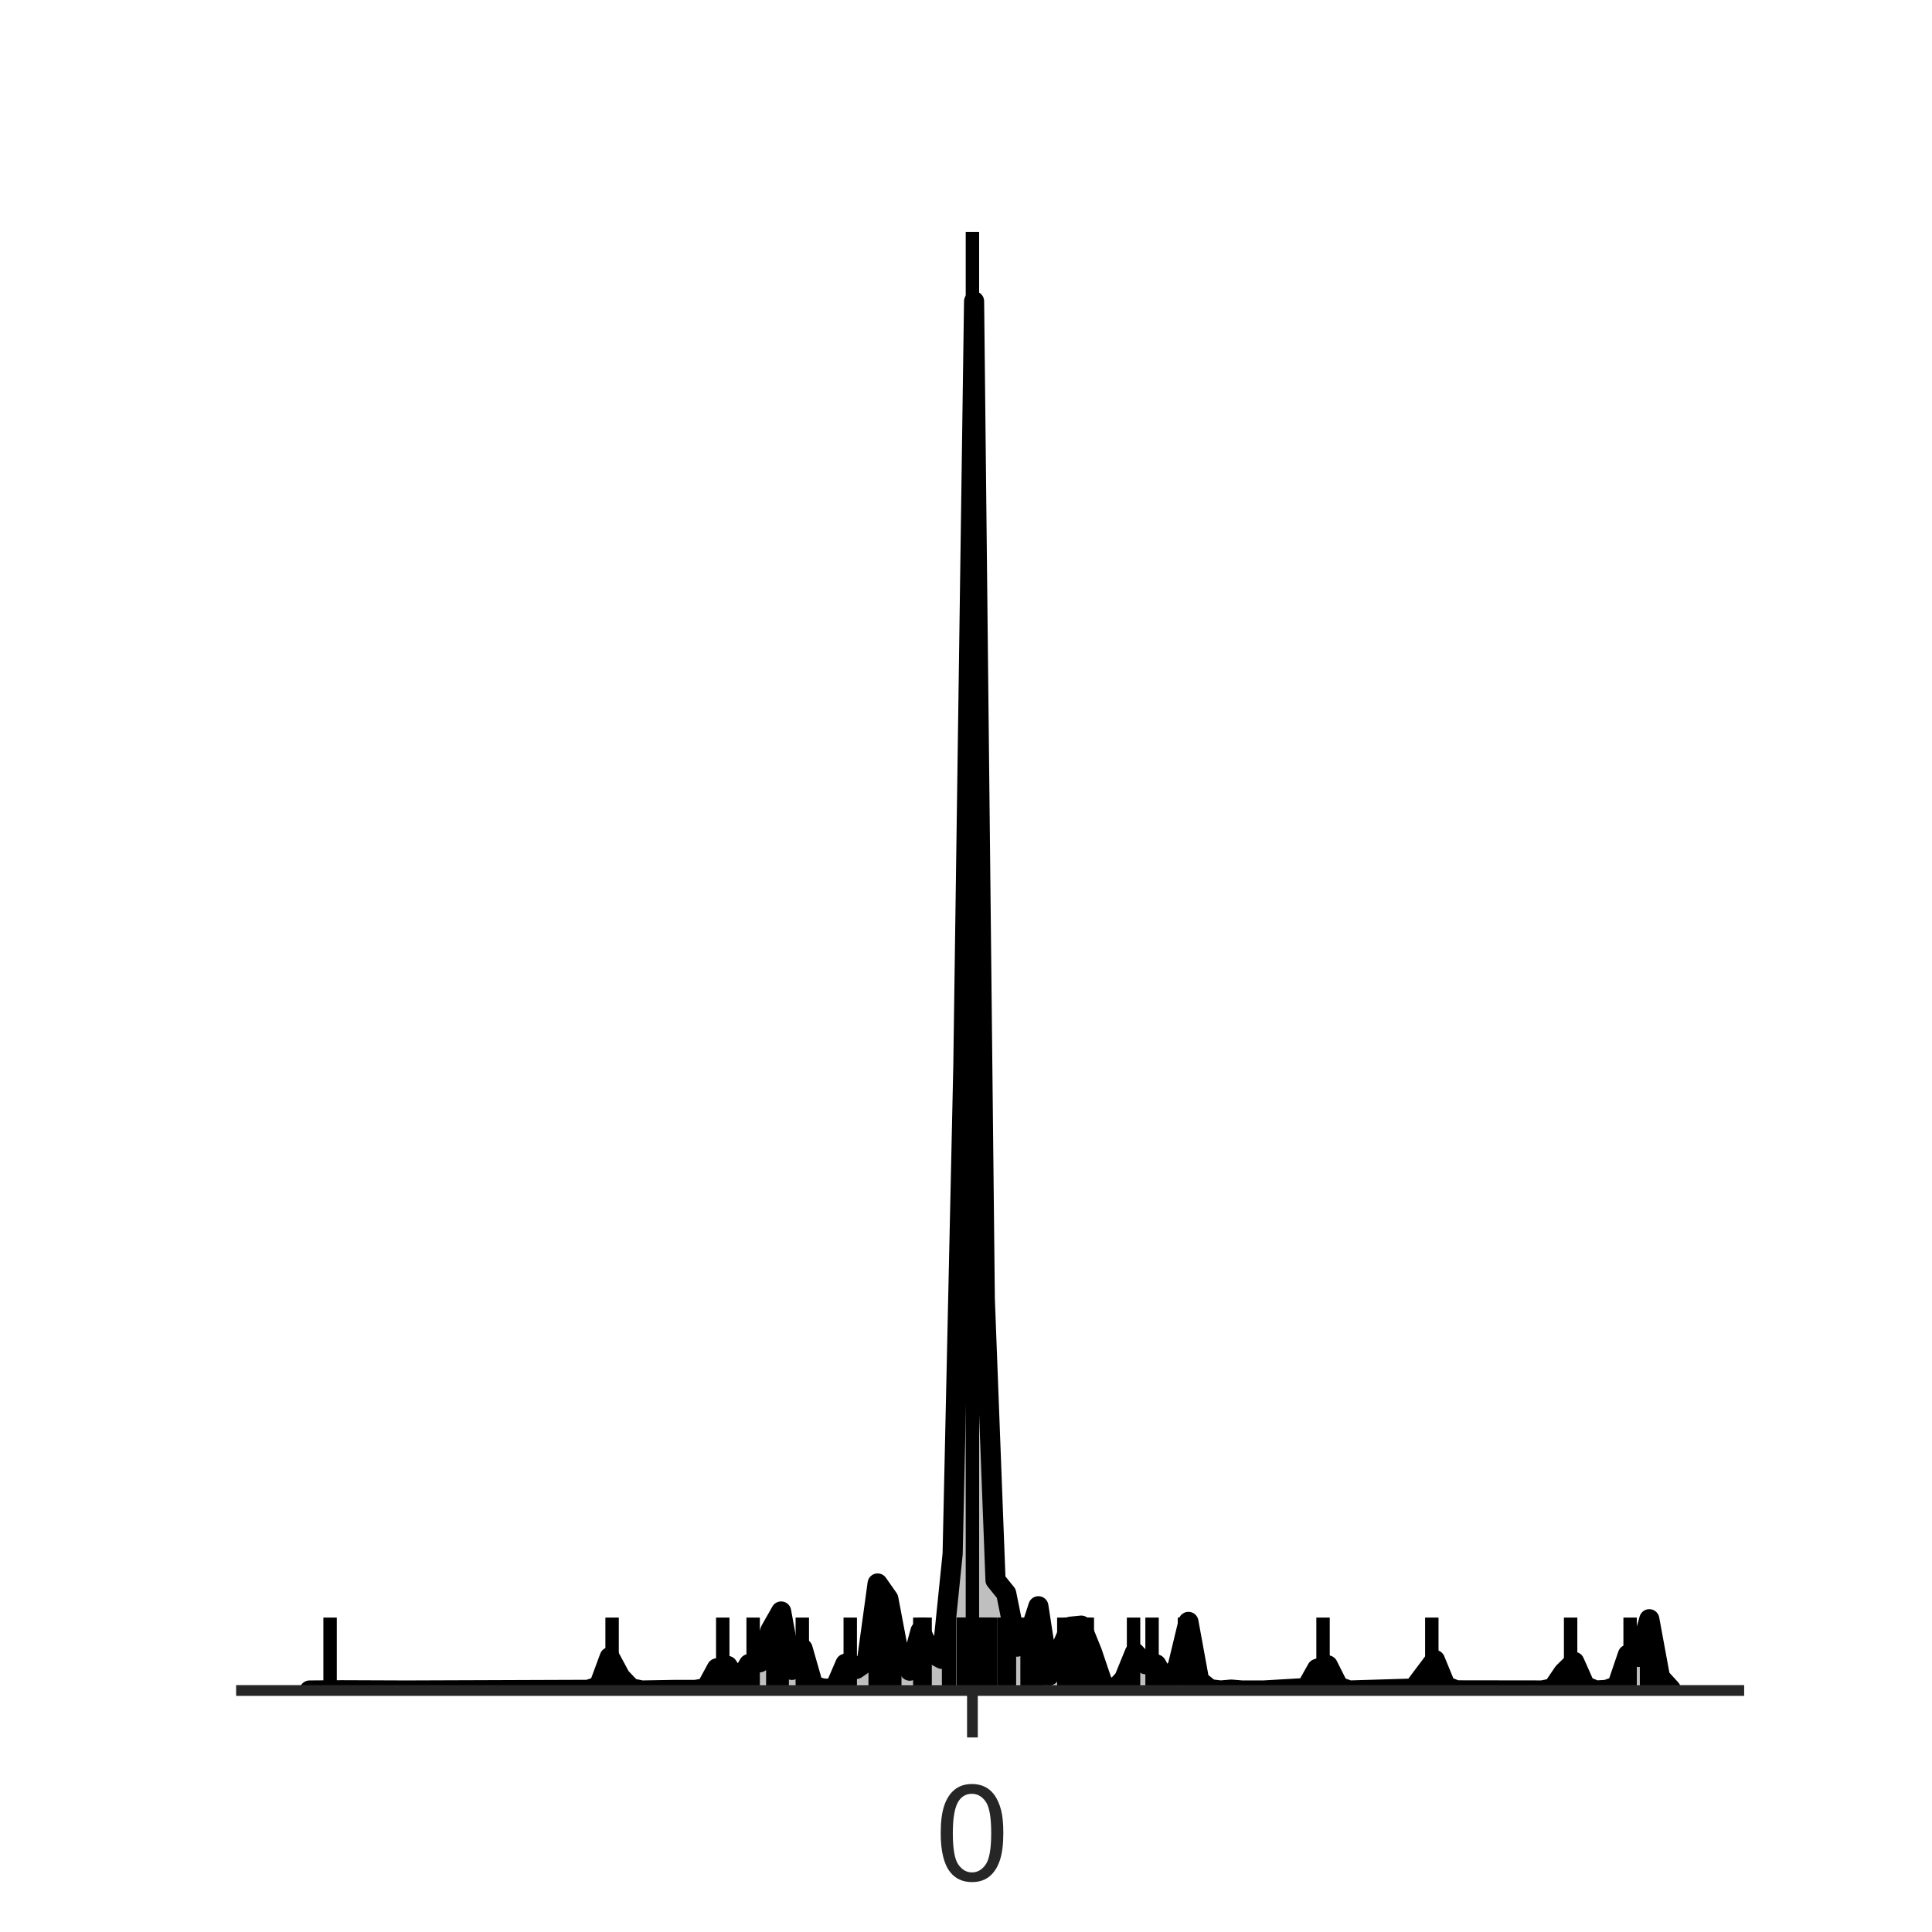 <?xml version="1.0" encoding="utf-8" standalone="no"?>
<!DOCTYPE svg PUBLIC "-//W3C//DTD SVG 1.1//EN"
  "http://www.w3.org/Graphics/SVG/1.1/DTD/svg11.dtd">
<!-- Created with matplotlib (http://matplotlib.org/) -->
<svg height="144pt" version="1.1" viewBox="0 0 144 144" width="144pt" xmlns="http://www.w3.org/2000/svg" xmlns:xlink="http://www.w3.org/1999/xlink">
 <defs>
  <style type="text/css">
*{stroke-linecap:butt;stroke-linejoin:round;}
  </style>
 </defs>
 <g id="figure_1">
  <g id="patch_1">
   <path d="M 0 144 
L 144 144 
L 144 0 
L 0 0 
z
" style="fill:#ffffff;"/>
  </g>
  <g id="axes_1">
   <g id="patch_2">
    <path d="M 18 126 
L 129.6 126 
L 129.6 17.28 
L 18 17.28 
z
" style="fill:#ffffff;"/>
   </g>
   <g id="matplotlib.axis_1">
    <g id="xtick_1">
     <g id="line2d_1">
      <defs>
       <path d="M 0 0 
L 0 3.5 
" id="m3847e97490" style="stroke:#262626;stroke-width:0.8;"/>
      </defs>
      <g>
       <use style="fill:#262626;stroke:#262626;stroke-width:0.8;" x="72.479" xlink:href="#m3847e97490" y="126"/>
      </g>
     </g>
     <g id="text_1">
      <!-- 0 -->
      <defs>
       <path d="M 4.156 35.297 
Q 4.156 48 6.766 55.734 
Q 9.375 63.484 14.516 67.672 
Q 19.672 71.875 27.484 71.875 
Q 33.25 71.875 37.594 69.547 
Q 41.938 67.234 44.766 62.859 
Q 47.609 58.5 49.219 52.219 
Q 50.828 45.953 50.828 35.297 
Q 50.828 22.703 48.234 14.969 
Q 45.656 7.234 40.5 3 
Q 35.359 -1.219 27.484 -1.219 
Q 17.141 -1.219 11.234 6.203 
Q 4.156 15.141 4.156 35.297 
z
M 13.188 35.297 
Q 13.188 17.672 17.312 11.828 
Q 21.438 6 27.484 6 
Q 33.547 6 37.672 11.859 
Q 41.797 17.719 41.797 35.297 
Q 41.797 52.984 37.672 58.781 
Q 33.547 64.594 27.391 64.594 
Q 21.344 64.594 17.719 59.469 
Q 13.188 52.938 13.188 35.297 
z
" id="ArialMT-30"/>
      </defs>
      <g style="fill:#262626;" transform="translate(69.699 140.158)scale(0.1 -0.1)">
       <use xlink:href="#ArialMT-30"/>
      </g>
     </g>
    </g>
    <g id="text_2">
     <!-- $pKa$ Jaguar micro - $pKa$ Jaguar macro -->
     <defs>
      <path d="M 49.609 33.688 
Q 49.609 40.875 46.484 44.672 
Q 43.359 48.484 37.5 48.484 
Q 33.5 48.484 29.859 46.438 
Q 26.219 44.391 23.391 40.484 
Q 20.609 36.625 18.938 31.156 
Q 17.281 25.688 17.281 20.312 
Q 17.281 13.484 20.406 9.797 
Q 23.531 6.109 29.297 6.109 
Q 33.547 6.109 37.188 8.109 
Q 40.828 10.109 43.406 13.922 
Q 46.188 17.922 47.891 23.344 
Q 49.609 28.766 49.609 33.688 
z
M 21.781 46.391 
Q 25.391 51.125 30.297 53.562 
Q 35.203 56 41.219 56 
Q 49.609 56 54.25 50.5 
Q 58.891 45.016 58.891 35.109 
Q 58.891 27 56 19.656 
Q 53.125 12.312 47.703 6.5 
Q 44.094 2.641 39.547 0.609 
Q 35.016 -1.422 29.984 -1.422 
Q 24.172 -1.422 20.219 1 
Q 16.266 3.422 14.312 8.203 
L 8.688 -20.797 
L -0.297 -20.797 
L 14.406 54.688 
L 23.391 54.688 
z
" id="DejaVuSans-Oblique-70"/>
      <path d="M 16.891 72.906 
L 26.812 72.906 
L 20.797 42.188 
L 59.078 72.906 
L 72.219 72.906 
L 28.906 38.094 
L 60.594 0 
L 48.578 0 
L 19.484 35.5 
L 12.594 0 
L 2.688 0 
z
" id="DejaVuSans-Oblique-4b"/>
      <path d="M 53.719 31.203 
L 47.609 0 
L 38.625 0 
L 40.281 8.297 
Q 36.328 3.422 31.266 1 
Q 26.219 -1.422 20.016 -1.422 
Q 13.031 -1.422 8.562 2.844 
Q 4.109 7.125 4.109 13.812 
Q 4.109 23.391 11.75 28.953 
Q 19.391 34.516 32.812 34.516 
L 45.312 34.516 
L 45.797 36.922 
Q 45.906 37.312 45.953 37.766 
Q 46 38.234 46 39.203 
Q 46 43.562 42.453 45.969 
Q 38.922 48.391 32.516 48.391 
Q 28.125 48.391 23.5 47.266 
Q 18.891 46.141 14.016 43.891 
L 15.578 52.203 
Q 20.656 54.109 25.516 55.047 
Q 30.375 56 34.906 56 
Q 44.578 56 49.625 51.797 
Q 54.688 47.609 54.688 39.594 
Q 54.688 37.984 54.438 35.812 
Q 54.203 33.641 53.719 31.203 
z
M 44 27.484 
L 35.016 27.484 
Q 23.969 27.484 18.672 24.531 
Q 13.375 21.578 13.375 15.375 
Q 13.375 11.078 16.078 8.641 
Q 18.797 6.203 23.578 6.203 
Q 30.906 6.203 36.375 11.453 
Q 41.844 16.703 43.609 25.484 
z
" id="DejaVuSans-Oblique-61"/>
      <path id="ArialMT-20"/>
      <path d="M 2.875 20.312 
L 11.422 21.484 
Q 11.766 13.281 14.5 10.25 
Q 17.234 7.234 22.078 7.234 
Q 25.641 7.234 28.219 8.859 
Q 30.812 10.5 31.781 13.297 
Q 32.766 16.109 32.766 22.266 
L 32.766 71.578 
L 42.234 71.578 
L 42.234 22.797 
Q 42.234 13.812 40.062 8.875 
Q 37.891 3.953 33.172 1.359 
Q 28.469 -1.219 22.125 -1.219 
Q 12.703 -1.219 7.688 4.203 
Q 2.688 9.625 2.875 20.312 
z
" id="ArialMT-4a"/>
      <path d="M 40.438 6.391 
Q 35.547 2.25 31.031 0.531 
Q 26.516 -1.172 21.344 -1.172 
Q 12.797 -1.172 8.203 3 
Q 3.609 7.172 3.609 13.672 
Q 3.609 17.484 5.344 20.625 
Q 7.078 23.781 9.891 25.688 
Q 12.703 27.594 16.219 28.562 
Q 18.797 29.25 24.031 29.891 
Q 34.672 31.156 39.703 32.906 
Q 39.75 34.719 39.75 35.203 
Q 39.75 40.578 37.25 42.781 
Q 33.891 45.75 27.25 45.75 
Q 21.047 45.75 18.094 43.578 
Q 15.141 41.406 13.719 35.891 
L 5.125 37.062 
Q 6.297 42.578 8.984 45.969 
Q 11.672 49.359 16.75 51.188 
Q 21.828 53.031 28.516 53.031 
Q 35.156 53.031 39.297 51.469 
Q 43.453 49.906 45.406 47.531 
Q 47.359 45.172 48.141 41.547 
Q 48.578 39.312 48.578 33.453 
L 48.578 21.734 
Q 48.578 9.469 49.141 6.219 
Q 49.703 2.984 51.375 0 
L 42.188 0 
Q 40.828 2.734 40.438 6.391 
z
M 39.703 26.031 
Q 34.906 24.078 25.344 22.703 
Q 19.922 21.922 17.672 20.938 
Q 15.438 19.969 14.203 18.094 
Q 12.984 16.219 12.984 13.922 
Q 12.984 10.406 15.641 8.062 
Q 18.312 5.719 23.438 5.719 
Q 28.516 5.719 32.469 7.938 
Q 36.422 10.156 38.281 14.016 
Q 39.703 17 39.703 22.797 
z
" id="ArialMT-61"/>
      <path d="M 4.984 -4.297 
L 13.531 -5.562 
Q 14.062 -9.516 16.5 -11.328 
Q 19.781 -13.766 25.438 -13.766 
Q 31.547 -13.766 34.859 -11.328 
Q 38.188 -8.891 39.359 -4.5 
Q 40.047 -1.812 39.984 6.781 
Q 34.234 0 25.641 0 
Q 14.938 0 9.078 7.719 
Q 3.219 15.438 3.219 26.219 
Q 3.219 33.641 5.906 39.906 
Q 8.594 46.188 13.688 49.609 
Q 18.797 53.031 25.688 53.031 
Q 34.859 53.031 40.828 45.609 
L 40.828 51.859 
L 48.922 51.859 
L 48.922 7.031 
Q 48.922 -5.078 46.453 -10.125 
Q 44 -15.188 38.641 -18.109 
Q 33.297 -21.047 25.484 -21.047 
Q 16.219 -21.047 10.5 -16.875 
Q 4.781 -12.703 4.984 -4.297 
z
M 12.25 26.859 
Q 12.25 16.656 16.297 11.969 
Q 20.359 7.281 26.469 7.281 
Q 32.516 7.281 36.609 11.938 
Q 40.719 16.609 40.719 26.562 
Q 40.719 36.078 36.5 40.906 
Q 32.281 45.75 26.312 45.75 
Q 20.453 45.75 16.344 40.984 
Q 12.25 36.234 12.25 26.859 
z
" id="ArialMT-67"/>
      <path d="M 40.578 0 
L 40.578 7.625 
Q 34.516 -1.172 24.125 -1.172 
Q 19.531 -1.172 15.547 0.578 
Q 11.578 2.344 9.641 5 
Q 7.719 7.672 6.938 11.531 
Q 6.391 14.109 6.391 19.734 
L 6.391 51.859 
L 15.188 51.859 
L 15.188 23.094 
Q 15.188 16.219 15.719 13.812 
Q 16.547 10.359 19.234 8.375 
Q 21.922 6.391 25.875 6.391 
Q 29.828 6.391 33.297 8.422 
Q 36.766 10.453 38.203 13.938 
Q 39.656 17.438 39.656 24.078 
L 39.656 51.859 
L 48.438 51.859 
L 48.438 0 
z
" id="ArialMT-75"/>
      <path d="M 6.5 0 
L 6.5 51.859 
L 14.406 51.859 
L 14.406 44 
Q 17.438 49.516 20 51.266 
Q 22.562 53.031 25.641 53.031 
Q 30.078 53.031 34.672 50.203 
L 31.641 42.047 
Q 28.422 43.953 25.203 43.953 
Q 22.312 43.953 20.016 42.219 
Q 17.719 40.484 16.75 37.406 
Q 15.281 32.719 15.281 27.156 
L 15.281 0 
z
" id="ArialMT-72"/>
      <path d="M 6.594 0 
L 6.594 51.859 
L 14.453 51.859 
L 14.453 44.578 
Q 16.891 48.391 20.938 50.703 
Q 25 53.031 30.172 53.031 
Q 35.938 53.031 39.625 50.641 
Q 43.312 48.25 44.828 43.953 
Q 50.984 53.031 60.844 53.031 
Q 68.562 53.031 72.703 48.75 
Q 76.859 44.484 76.859 35.594 
L 76.859 0 
L 68.109 0 
L 68.109 32.672 
Q 68.109 37.938 67.25 40.25 
Q 66.406 42.578 64.156 43.984 
Q 61.922 45.406 58.891 45.406 
Q 53.422 45.406 49.797 41.766 
Q 46.188 38.141 46.188 30.125 
L 46.188 0 
L 37.406 0 
L 37.406 33.688 
Q 37.406 39.547 35.25 42.469 
Q 33.109 45.406 28.219 45.406 
Q 24.516 45.406 21.359 43.453 
Q 18.219 41.5 16.797 37.734 
Q 15.375 33.984 15.375 26.906 
L 15.375 0 
z
" id="ArialMT-6d"/>
      <path d="M 6.641 61.469 
L 6.641 71.578 
L 15.438 71.578 
L 15.438 61.469 
z
M 6.641 0 
L 6.641 51.859 
L 15.438 51.859 
L 15.438 0 
z
" id="ArialMT-69"/>
      <path d="M 40.438 19 
L 49.078 17.875 
Q 47.656 8.938 41.812 3.875 
Q 35.984 -1.172 27.484 -1.172 
Q 16.844 -1.172 10.375 5.781 
Q 3.906 12.75 3.906 25.734 
Q 3.906 34.125 6.688 40.422 
Q 9.469 46.734 15.156 49.875 
Q 20.844 53.031 27.547 53.031 
Q 35.984 53.031 41.359 48.75 
Q 46.734 44.484 48.25 36.625 
L 39.703 35.297 
Q 38.484 40.531 35.375 43.156 
Q 32.281 45.797 27.875 45.797 
Q 21.234 45.797 17.078 41.031 
Q 12.938 36.281 12.938 25.984 
Q 12.938 15.531 16.938 10.797 
Q 20.953 6.062 27.391 6.062 
Q 32.562 6.062 36.031 9.234 
Q 39.5 12.406 40.438 19 
z
" id="ArialMT-63"/>
      <path d="M 3.328 25.922 
Q 3.328 40.328 11.328 47.266 
Q 18.016 53.031 27.641 53.031 
Q 38.328 53.031 45.109 46.016 
Q 51.906 39.016 51.906 26.656 
Q 51.906 16.656 48.906 10.906 
Q 45.906 5.172 40.156 2 
Q 34.422 -1.172 27.641 -1.172 
Q 16.75 -1.172 10.031 5.812 
Q 3.328 12.797 3.328 25.922 
z
M 12.359 25.922 
Q 12.359 15.969 16.703 11.016 
Q 21.047 6.062 27.641 6.062 
Q 34.188 6.062 38.531 11.031 
Q 42.875 16.016 42.875 26.219 
Q 42.875 35.844 38.5 40.797 
Q 34.125 45.75 27.641 45.75 
Q 21.047 45.75 16.703 40.812 
Q 12.359 35.891 12.359 25.922 
z
" id="ArialMT-6f"/>
      <path d="M 3.172 21.484 
L 3.172 30.328 
L 30.172 30.328 
L 30.172 21.484 
z
" id="ArialMT-2d"/>
     </defs>
     <g style="fill:#262626;" transform="translate(-11.95 153.445)scale(0.1 -0.1)">
      <use transform="translate(0 0.094)" xlink:href="#DejaVuSans-Oblique-70"/>
      <use transform="translate(63.477 0.094)" xlink:href="#DejaVuSans-Oblique-4b"/>
      <use transform="translate(129.053 0.094)" xlink:href="#DejaVuSans-Oblique-61"/>
      <use transform="translate(190.332 0.094)" xlink:href="#ArialMT-20"/>
      <use transform="translate(218.115 0.094)" xlink:href="#ArialMT-4a"/>
      <use transform="translate(268.115 0.094)" xlink:href="#ArialMT-61"/>
      <use transform="translate(323.73 0.094)" xlink:href="#ArialMT-67"/>
      <use transform="translate(379.346 0.094)" xlink:href="#ArialMT-75"/>
      <use transform="translate(434.961 0.094)" xlink:href="#ArialMT-61"/>
      <use transform="translate(490.576 0.094)" xlink:href="#ArialMT-72"/>
      <use transform="translate(523.877 0.094)" xlink:href="#ArialMT-20"/>
      <use transform="translate(551.66 0.094)" xlink:href="#ArialMT-6d"/>
      <use transform="translate(634.961 0.094)" xlink:href="#ArialMT-69"/>
      <use transform="translate(657.178 0.094)" xlink:href="#ArialMT-63"/>
      <use transform="translate(707.178 0.094)" xlink:href="#ArialMT-72"/>
      <use transform="translate(740.479 0.094)" xlink:href="#ArialMT-6f"/>
      <use transform="translate(796.094 0.094)" xlink:href="#ArialMT-20"/>
      <use transform="translate(823.877 0.094)" xlink:href="#ArialMT-2d"/>
      <use transform="translate(857.178 0.094)" xlink:href="#ArialMT-20"/>
      <use transform="translate(884.961 0.094)" xlink:href="#DejaVuSans-Oblique-70"/>
      <use transform="translate(948.438 0.094)" xlink:href="#DejaVuSans-Oblique-4b"/>
      <use transform="translate(1014.014 0.094)" xlink:href="#DejaVuSans-Oblique-61"/>
      <use transform="translate(1075.293 0.094)" xlink:href="#ArialMT-20"/>
      <use transform="translate(1103.076 0.094)" xlink:href="#ArialMT-4a"/>
      <use transform="translate(1153.076 0.094)" xlink:href="#ArialMT-61"/>
      <use transform="translate(1208.691 0.094)" xlink:href="#ArialMT-67"/>
      <use transform="translate(1264.307 0.094)" xlink:href="#ArialMT-75"/>
      <use transform="translate(1319.922 0.094)" xlink:href="#ArialMT-61"/>
      <use transform="translate(1375.537 0.094)" xlink:href="#ArialMT-72"/>
      <use transform="translate(1408.838 0.094)" xlink:href="#ArialMT-20"/>
      <use transform="translate(1436.621 0.094)" xlink:href="#ArialMT-6d"/>
      <use transform="translate(1519.922 0.094)" xlink:href="#ArialMT-61"/>
      <use transform="translate(1575.537 0.094)" xlink:href="#ArialMT-63"/>
      <use transform="translate(1625.537 0.094)" xlink:href="#ArialMT-72"/>
      <use transform="translate(1658.838 0.094)" xlink:href="#ArialMT-6f"/>
     </g>
    </g>
   </g>
   <g id="matplotlib.axis_2"/>
   <g id="PolyCollection_1">
    <defs>
     <path d="M 23.073 -18 
L 23.073 -18 
L 23.872 -18 
L 24.67 -18 
L 25.469 -18 
L 26.268 -18 
L 27.067 -18 
L 27.866 -18 
L 28.665 -18 
L 29.464 -18 
L 30.262 -18 
L 31.061 -18 
L 31.86 -18 
L 32.659 -18 
L 33.458 -18 
L 34.257 -18 
L 35.056 -18 
L 35.854 -18 
L 36.653 -18 
L 37.452 -18 
L 38.251 -18 
L 39.05 -18 
L 39.849 -18 
L 40.648 -18 
L 41.446 -18 
L 42.245 -18 
L 43.044 -18 
L 43.843 -18 
L 44.642 -18 
L 45.441 -18 
L 46.24 -18 
L 47.038 -18 
L 47.837 -18 
L 48.636 -18 
L 49.435 -18 
L 50.234 -18 
L 51.033 -18 
L 51.831 -18 
L 52.63 -18 
L 53.429 -18 
L 54.228 -18 
L 55.027 -18 
L 55.826 -18 
L 56.625 -18 
L 57.423 -18 
L 58.222 -18 
L 59.021 -18 
L 59.82 -18 
L 60.619 -18 
L 61.418 -18 
L 62.217 -18 
L 63.015 -18 
L 63.814 -18 
L 64.613 -18 
L 65.412 -18 
L 66.211 -18 
L 67.01 -18 
L 67.809 -18 
L 68.607 -18 
L 69.406 -18 
L 70.205 -18 
L 71.004 -18 
L 71.803 -18 
L 72.602 -18 
L 73.401 -18 
L 74.199 -18 
L 74.998 -18 
L 75.797 -18 
L 76.596 -18 
L 77.395 -18 
L 78.194 -18 
L 78.993 -18 
L 79.791 -18 
L 80.59 -18 
L 81.389 -18 
L 82.188 -18 
L 82.987 -18 
L 83.786 -18 
L 84.585 -18 
L 85.383 -18 
L 86.182 -18 
L 86.981 -18 
L 87.78 -18 
L 88.579 -18 
L 89.378 -18 
L 90.177 -18 
L 90.975 -18 
L 91.774 -18 
L 92.573 -18 
L 93.372 -18 
L 94.171 -18 
L 94.97 -18 
L 95.769 -18 
L 96.567 -18 
L 97.366 -18 
L 98.165 -18 
L 98.964 -18 
L 99.763 -18 
L 100.562 -18 
L 101.36 -18 
L 102.159 -18 
L 102.958 -18 
L 103.757 -18 
L 104.556 -18 
L 105.355 -18 
L 106.154 -18 
L 106.952 -18 
L 107.751 -18 
L 108.55 -18 
L 109.349 -18 
L 110.148 -18 
L 110.947 -18 
L 111.746 -18 
L 112.544 -18 
L 113.343 -18 
L 114.142 -18 
L 114.941 -18 
L 115.74 -18 
L 116.539 -18 
L 117.338 -18 
L 118.136 -18 
L 118.935 -18 
L 119.734 -18 
L 120.533 -18 
L 121.332 -18 
L 122.131 -18 
L 122.93 -18 
L 123.728 -18 
L 124.527 -18 
L 124.527 -18.106 
L 124.527 -18.106 
L 123.728 -18.98 
L 122.93 -23.312 
L 122.131 -20.503 
L 121.332 -20.67 
L 120.533 -18.324 
L 119.734 -18.044 
L 118.935 -18 
L 118.136 -18.333 
L 117.338 -20.131 
L 116.539 -19.345 
L 115.74 -18.163 
L 114.941 -18.002 
L 114.142 -18 
L 113.343 -18.001 
L 112.544 -18 
L 111.746 -18.002 
L 110.947 -18 
L 110.148 -18.005 
L 109.349 -18 
L 108.55 -18.011 
L 107.751 -18.329 
L 106.952 -20.273 
L 106.154 -19.21 
L 105.355 -18.145 
L 104.556 -18.002 
L 103.757 -18 
L 102.958 -18.007 
L 102.159 -18 
L 101.36 -18.009 
L 100.562 -18 
L 99.763 -18.283 
L 98.964 -19.873 
L 98.165 -19.612 
L 97.366 -18.185 
L 96.567 -18.033 
L 95.769 -18 
L 94.97 -18.04 
L 94.171 -18 
L 93.372 -18.051 
L 92.573 -18 
L 91.774 -18.067 
L 90.975 -18 
L 90.177 -18.098 
L 89.378 -18.74 
L 88.579 -23.113 
L 87.78 -19.798 
L 86.981 -18.549 
L 86.182 -19.943 
L 85.383 -19.959 
L 84.585 -20.818 
L 83.786 -18.862 
L 82.987 -18 
L 82.188 -18.5 
L 81.389 -20.865 
L 80.59 -22.836 
L 79.791 -22.755 
L 78.993 -20.83 
L 78.194 -19.117 
L 77.395 -24.279 
L 76.596 -21.814 
L 75.797 -21.268 
L 74.998 -25.235 
L 74.199 -26.223 
L 73.401 -47.194 
L 72.602 -121.543 
L 71.803 -64.565 
L 71.004 -28.185 
L 70.205 -20.357 
L 69.406 -20.791 
L 68.607 -22.428 
L 67.809 -19.479 
L 67.01 -20.618 
L 66.211 -24.837 
L 65.412 -25.977 
L 64.613 -20.159 
L 63.814 -19.606 
L 63.015 -19.993 
L 62.217 -18.143 
L 61.418 -18.135 
L 60.619 -18.331 
L 59.82 -21.121 
L 59.021 -19.536 
L 58.222 -23.889 
L 57.423 -22.482 
L 56.625 -20.104 
L 55.826 -19.971 
L 55.027 -18.607 
L 54.228 -19.831 
L 53.429 -19.65 
L 52.63 -18.175 
L 51.831 -18.043 
L 51.033 -18 
L 50.234 -18.042 
L 49.435 -18 
L 48.636 -18.044 
L 47.837 -18 
L 47.038 -18.16 
L 46.24 -19.001 
L 45.441 -20.481 
L 44.642 -18.32 
L 43.843 -18.049 
L 43.044 -18 
L 42.245 -18.037 
L 41.446 -18 
L 40.648 -18.029 
L 39.849 -18 
L 39.05 -18.023 
L 38.251 -18 
L 37.452 -18.019 
L 36.653 -18 
L 35.854 -18.015 
L 35.056 -18 
L 34.257 -18.012 
L 33.458 -18 
L 32.659 -18.009 
L 31.86 -18 
L 31.061 -18.006 
L 30.262 -18 
L 29.464 -18.002 
L 28.665 -18.001 
L 27.866 -18 
L 27.067 -18.008 
L 26.268 -18 
L 25.469 -18.019 
L 24.67 -18 
L 23.872 -18.037 
L 23.073 -18 
z
" id="mbe3c12819e" style="stroke:#ffffff;stroke-opacity:0.25;"/>
    </defs>
    <g clip-path="url(#p57f36b2fa7)">
     <use style="fill-opacity:0.25;stroke:#ffffff;stroke-opacity:0.25;" x="0" xlink:href="#mbe3c12819e" y="144"/>
    </g>
   </g>
   <g id="LineCollection_1">
    <path clip-path="url(#p57f36b2fa7)" d="M 72.008 126 
L 72.008 120.564 
" style="fill:none;stroke:#000000;"/>
    <path clip-path="url(#p57f36b2fa7)" d="M 72.479 126 
L 72.479 120.564 
" style="fill:none;stroke:#000000;"/>
    <path clip-path="url(#p57f36b2fa7)" d="M 72.479 126 
L 72.479 120.564 
" style="fill:none;stroke:#000000;"/>
    <path clip-path="url(#p57f36b2fa7)" d="M 72.479 126 
L 72.479 120.564 
" style="fill:none;stroke:#000000;"/>
    <path clip-path="url(#p57f36b2fa7)" d="M 72.872 126 
L 72.872 120.564 
" style="fill:none;stroke:#000000;"/>
    <path clip-path="url(#p57f36b2fa7)" d="M 98.612 126 
L 98.612 120.564 
" style="fill:none;stroke:#000000;"/>
    <path clip-path="url(#p57f36b2fa7)" d="M 71.81 126 
L 71.81 120.564 
" style="fill:none;stroke:#000000;"/>
    <path clip-path="url(#p57f36b2fa7)" d="M 117.065 126 
L 117.065 120.564 
" style="fill:none;stroke:#000000;"/>
    <path clip-path="url(#p57f36b2fa7)" d="M 58.3 126 
L 58.3 120.564 
" style="fill:none;stroke:#000000;"/>
    <path clip-path="url(#p57f36b2fa7)" d="M 45.622 126 
L 45.622 120.564 
" style="fill:none;stroke:#000000;"/>
    <path clip-path="url(#p57f36b2fa7)" d="M 72.479 126 
L 72.479 120.564 
" style="fill:none;stroke:#000000;"/>
    <path clip-path="url(#p57f36b2fa7)" d="M 72.479 126 
L 72.479 120.564 
" style="fill:none;stroke:#000000;"/>
    <path clip-path="url(#p57f36b2fa7)" d="M 73.657 126 
L 73.657 120.564 
" style="fill:none;stroke:#000000;"/>
    <path clip-path="url(#p57f36b2fa7)" d="M 72.517 126 
L 72.517 120.564 
" style="fill:none;stroke:#000000;"/>
    <path clip-path="url(#p57f36b2fa7)" d="M 72.461 126 
L 72.461 120.564 
" style="fill:none;stroke:#000000;"/>
    <path clip-path="url(#p57f36b2fa7)" d="M 73.32 126 
L 73.32 120.564 
" style="fill:none;stroke:#000000;"/>
    <path clip-path="url(#p57f36b2fa7)" d="M 88.284 126 
L 88.284 120.564 
" style="fill:none;stroke:#000000;"/>
    <path clip-path="url(#p57f36b2fa7)" d="M 65.491 126 
L 65.491 120.564 
" style="fill:none;stroke:#000000;"/>
    <path clip-path="url(#p57f36b2fa7)" d="M 72.479 126 
L 72.479 120.564 
" style="fill:none;stroke:#000000;"/>
    <path clip-path="url(#p57f36b2fa7)" d="M 72.43 126 
L 72.43 120.564 
" style="fill:none;stroke:#000000;"/>
    <path clip-path="url(#p57f36b2fa7)" d="M 72.469 126 
L 72.469 120.564 
" style="fill:none;stroke:#000000;"/>
    <path clip-path="url(#p57f36b2fa7)" d="M 72.479 126 
L 72.479 120.564 
" style="fill:none;stroke:#000000;"/>
    <path clip-path="url(#p57f36b2fa7)" d="M 73.495 126 
L 73.495 120.564 
" style="fill:none;stroke:#000000;"/>
    <path clip-path="url(#p57f36b2fa7)" d="M 72.594 126 
L 72.594 120.564 
" style="fill:none;stroke:#000000;"/>
    <path clip-path="url(#p57f36b2fa7)" d="M 72.462 126 
L 72.462 120.564 
" style="fill:none;stroke:#000000;"/>
    <path clip-path="url(#p57f36b2fa7)" d="M 72.481 126 
L 72.481 120.564 
" style="fill:none;stroke:#000000;"/>
    <path clip-path="url(#p57f36b2fa7)" d="M 77.463 126 
L 77.463 120.564 
" style="fill:none;stroke:#000000;"/>
    <path clip-path="url(#p57f36b2fa7)" d="M 68.952 126 
L 68.952 120.564 
" style="fill:none;stroke:#000000;"/>
    <path clip-path="url(#p57f36b2fa7)" d="M 72.479 126 
L 72.479 120.564 
" style="fill:none;stroke:#000000;"/>
    <path clip-path="url(#p57f36b2fa7)" d="M 75.238 126 
L 75.238 120.564 
" style="fill:none;stroke:#000000;"/>
    <path clip-path="url(#p57f36b2fa7)" d="M 79.291 126 
L 79.291 120.564 
" style="fill:none;stroke:#000000;"/>
    <path clip-path="url(#p57f36b2fa7)" d="M 71.784 126 
L 71.784 120.564 
" style="fill:none;stroke:#000000;"/>
    <path clip-path="url(#p57f36b2fa7)" d="M 72.479 126 
L 72.479 120.564 
" style="fill:none;stroke:#000000;"/>
    <path clip-path="url(#p57f36b2fa7)" d="M 81.042 126 
L 81.042 120.564 
" style="fill:none;stroke:#000000;"/>
    <path clip-path="url(#p57f36b2fa7)" d="M 66.247 126 
L 66.247 120.564 
" style="fill:none;stroke:#000000;"/>
    <path clip-path="url(#p57f36b2fa7)" d="M 24.602 126 
L 24.602 120.564 
" style="fill:none;stroke:#000000;"/>
    <path clip-path="url(#p57f36b2fa7)" d="M 72.333 126 
L 72.333 120.564 
" style="fill:none;stroke:#000000;"/>
    <path clip-path="url(#p57f36b2fa7)" d="M 72.479 126 
L 72.479 120.564 
" style="fill:none;stroke:#000000;"/>
    <path clip-path="url(#p57f36b2fa7)" d="M 80.782 126 
L 80.782 120.564 
" style="fill:none;stroke:#000000;"/>
    <path clip-path="url(#p57f36b2fa7)" d="M 68.557 126 
L 68.557 120.564 
" style="fill:none;stroke:#000000;"/>
    <path clip-path="url(#p57f36b2fa7)" d="M 63.372 126 
L 63.372 120.564 
" style="fill:none;stroke:#000000;"/>
    <path clip-path="url(#p57f36b2fa7)" d="M 72.172 126 
L 72.172 120.564 
" style="fill:none;stroke:#000000;"/>
    <path clip-path="url(#p57f36b2fa7)" d="M 72.479 126 
L 72.479 120.564 
" style="fill:none;stroke:#000000;"/>
    <path clip-path="url(#p57f36b2fa7)" d="M 72.648 126 
L 72.648 120.564 
" style="fill:none;stroke:#000000;"/>
    <path clip-path="url(#p57f36b2fa7)" d="M 70.756 126 
L 70.756 120.564 
" style="fill:none;stroke:#000000;"/>
    <path clip-path="url(#p57f36b2fa7)" d="M 71.826 126 
L 71.826 120.564 
" style="fill:none;stroke:#000000;"/>
    <path clip-path="url(#p57f36b2fa7)" d="M 72.479 126 
L 72.479 120.564 
" style="fill:none;stroke:#000000;"/>
    <path clip-path="url(#p57f36b2fa7)" d="M 77.292 126 
L 77.292 120.564 
" style="fill:none;stroke:#000000;"/>
    <path clip-path="url(#p57f36b2fa7)" d="M 74.825 126 
L 74.825 120.564 
" style="fill:none;stroke:#000000;"/>
    <path clip-path="url(#p57f36b2fa7)" d="M 72.112 126 
L 72.112 120.564 
" style="fill:none;stroke:#000000;"/>
    <path clip-path="url(#p57f36b2fa7)" d="M 84.488 126 
L 84.488 120.564 
" style="fill:none;stroke:#000000;"/>
    <path clip-path="url(#p57f36b2fa7)" d="M 53.87 126 
L 53.87 120.564 
" style="fill:none;stroke:#000000;"/>
    <path clip-path="url(#p57f36b2fa7)" d="M 72.479 126 
L 72.479 120.564 
" style="fill:none;stroke:#000000;"/>
    <path clip-path="url(#p57f36b2fa7)" d="M 72.479 126 
L 72.479 120.564 
" style="fill:none;stroke:#000000;"/>
    <path clip-path="url(#p57f36b2fa7)" d="M 72.478 126 
L 72.478 120.564 
" style="fill:none;stroke:#000000;"/>
    <path clip-path="url(#p57f36b2fa7)" d="M 72.479 126 
L 72.479 120.564 
" style="fill:none;stroke:#000000;"/>
    <path clip-path="url(#p57f36b2fa7)" d="M 85.868 126 
L 85.868 120.564 
" style="fill:none;stroke:#000000;"/>
    <path clip-path="url(#p57f36b2fa7)" d="M 72.448 126 
L 72.448 120.564 
" style="fill:none;stroke:#000000;"/>
    <path clip-path="url(#p57f36b2fa7)" d="M 73.831 126 
L 73.831 120.564 
" style="fill:none;stroke:#000000;"/>
    <path clip-path="url(#p57f36b2fa7)" d="M 72.671 126 
L 72.671 120.564 
" style="fill:none;stroke:#000000;"/>
    <path clip-path="url(#p57f36b2fa7)" d="M 72.456 126 
L 72.456 120.564 
" style="fill:none;stroke:#000000;"/>
    <path clip-path="url(#p57f36b2fa7)" d="M 57.599 126 
L 57.599 120.564 
" style="fill:none;stroke:#000000;"/>
    <path clip-path="url(#p57f36b2fa7)" d="M 106.719 126 
L 106.719 120.564 
" style="fill:none;stroke:#000000;"/>
    <path clip-path="url(#p57f36b2fa7)" d="M 76.551 126 
L 76.551 120.564 
" style="fill:none;stroke:#000000;"/>
    <path clip-path="url(#p57f36b2fa7)" d="M 65.231 126 
L 65.231 120.564 
" style="fill:none;stroke:#000000;"/>
    <path clip-path="url(#p57f36b2fa7)" d="M 72.683 126 
L 72.683 120.564 
" style="fill:none;stroke:#000000;"/>
    <path clip-path="url(#p57f36b2fa7)" d="M 74.903 126 
L 74.903 120.564 
" style="fill:none;stroke:#000000;"/>
    <path clip-path="url(#p57f36b2fa7)" d="M 72.16 126 
L 72.16 120.564 
" style="fill:none;stroke:#000000;"/>
    <path clip-path="url(#p57f36b2fa7)" d="M 72.479 126 
L 72.479 120.564 
" style="fill:none;stroke:#000000;"/>
    <path clip-path="url(#p57f36b2fa7)" d="M 122.723 126 
L 122.723 120.564 
" style="fill:none;stroke:#000000;"/>
    <path clip-path="url(#p57f36b2fa7)" d="M 59.799 126 
L 59.799 120.564 
" style="fill:none;stroke:#000000;"/>
    <path clip-path="url(#p57f36b2fa7)" d="M 79.803 126 
L 79.803 120.564 
" style="fill:none;stroke:#000000;"/>
    <path clip-path="url(#p57f36b2fa7)" d="M 73.176 126 
L 73.176 120.564 
" style="fill:none;stroke:#000000;"/>
    <path clip-path="url(#p57f36b2fa7)" d="M 56.135 126 
L 56.135 120.564 
" style="fill:none;stroke:#000000;"/>
    <path clip-path="url(#p57f36b2fa7)" d="M 72.249 126 
L 72.249 120.564 
" style="fill:none;stroke:#000000;"/>
    <path clip-path="url(#p57f36b2fa7)" d="M 88.594 126 
L 88.594 120.564 
" style="fill:none;stroke:#000000;"/>
    <path clip-path="url(#p57f36b2fa7)" d="M 70.702 126 
L 70.702 120.564 
" style="fill:none;stroke:#000000;"/>
    <path clip-path="url(#p57f36b2fa7)" d="M 73.008 126 
L 73.008 120.564 
" style="fill:none;stroke:#000000;"/>
    <path clip-path="url(#p57f36b2fa7)" d="M 65.643 126 
L 65.643 120.564 
" style="fill:none;stroke:#000000;"/>
    <path clip-path="url(#p57f36b2fa7)" d="M 122.998 126 
L 122.998 120.564 
" style="fill:none;stroke:#000000;"/>
    <path clip-path="url(#p57f36b2fa7)" d="M 121.499 126 
L 121.499 120.564 
" style="fill:none;stroke:#000000;"/>
    <path clip-path="url(#p57f36b2fa7)" d="M 57.897 126 
L 57.897 120.564 
" style="fill:none;stroke:#000000;"/>
    <path clip-path="url(#p57f36b2fa7)" d="M 72.479 126 
L 72.479 120.564 
" style="fill:none;stroke:#000000;"/>
    <path clip-path="url(#p57f36b2fa7)" d="M 72.48 126 
L 72.48 120.564 
" style="fill:none;stroke:#000000;"/>
    <path clip-path="url(#p57f36b2fa7)" d="M 72.559 126 
L 72.559 120.564 
" style="fill:none;stroke:#000000;"/>
    <path clip-path="url(#p57f36b2fa7)" d="M 66.691 126 
L 66.691 120.564 
" style="fill:none;stroke:#000000;"/>
   </g>
   <g id="line2d_2">
    <path clip-path="url(#p57f36b2fa7)" d="M 23.073 126 
L 25.469 125.981 
L 30.262 126 
L 43.843 125.951 
L 44.642 125.68 
L 45.441 123.519 
L 46.24 124.999 
L 47.038 125.84 
L 47.837 126 
L 50.234 125.958 
L 51.831 125.957 
L 52.63 125.825 
L 53.429 124.35 
L 54.228 124.169 
L 55.027 125.393 
L 55.826 124.029 
L 56.625 123.896 
L 57.423 121.518 
L 58.222 120.111 
L 59.021 124.464 
L 59.82 122.879 
L 60.619 125.669 
L 61.418 125.865 
L 62.217 125.857 
L 63.015 124.007 
L 63.814 124.394 
L 64.613 123.841 
L 65.412 118.023 
L 66.211 119.163 
L 67.01 123.382 
L 67.809 124.521 
L 68.607 121.572 
L 69.406 123.209 
L 70.205 123.643 
L 71.004 115.815 
L 71.803 79.435 
L 72.602 22.457 
L 73.401 96.806 
L 74.199 117.777 
L 74.998 118.765 
L 75.797 122.732 
L 76.596 122.186 
L 77.395 119.721 
L 78.194 124.883 
L 79.791 121.245 
L 80.59 121.164 
L 81.389 123.135 
L 82.188 125.5 
L 82.987 126 
L 83.786 125.138 
L 84.585 123.182 
L 85.383 124.041 
L 86.182 124.057 
L 86.981 125.451 
L 87.78 124.202 
L 88.579 120.887 
L 89.378 125.26 
L 90.177 125.902 
L 90.975 126 
L 91.774 125.933 
L 92.573 126 
L 94.171 126 
L 97.366 125.815 
L 98.165 124.388 
L 98.964 124.127 
L 99.763 125.717 
L 100.562 126 
L 105.355 125.855 
L 106.952 123.727 
L 107.751 125.671 
L 108.55 125.989 
L 114.941 125.998 
L 115.74 125.837 
L 116.539 124.655 
L 117.338 123.869 
L 118.136 125.667 
L 118.935 126 
L 119.734 125.956 
L 120.533 125.676 
L 121.332 123.33 
L 122.131 123.497 
L 122.93 120.688 
L 123.728 125.02 
L 124.527 125.894 
L 124.527 125.894 
" style="fill:none;stroke:#000000;stroke-linecap:round;stroke-width:1.5;"/>
   </g>
   <g id="line2d_3">
    <path clip-path="url(#p57f36b2fa7)" d="M 72.479 126 
L 72.479 17.28 
" style="fill:none;stroke:#000000;stroke-linecap:round;"/>
   </g>
   <g id="patch_3">
    <path d="M 18 126 
L 129.6 126 
" style="fill:none;stroke:#262626;stroke-linecap:square;stroke-linejoin:miter;stroke-width:0.8;"/>
   </g>
  </g>
 </g>
 <defs>
  <clipPath id="p57f36b2fa7">
   <rect height="108.72" width="111.6" x="18" y="17.28"/>
  </clipPath>
 </defs>
</svg>
